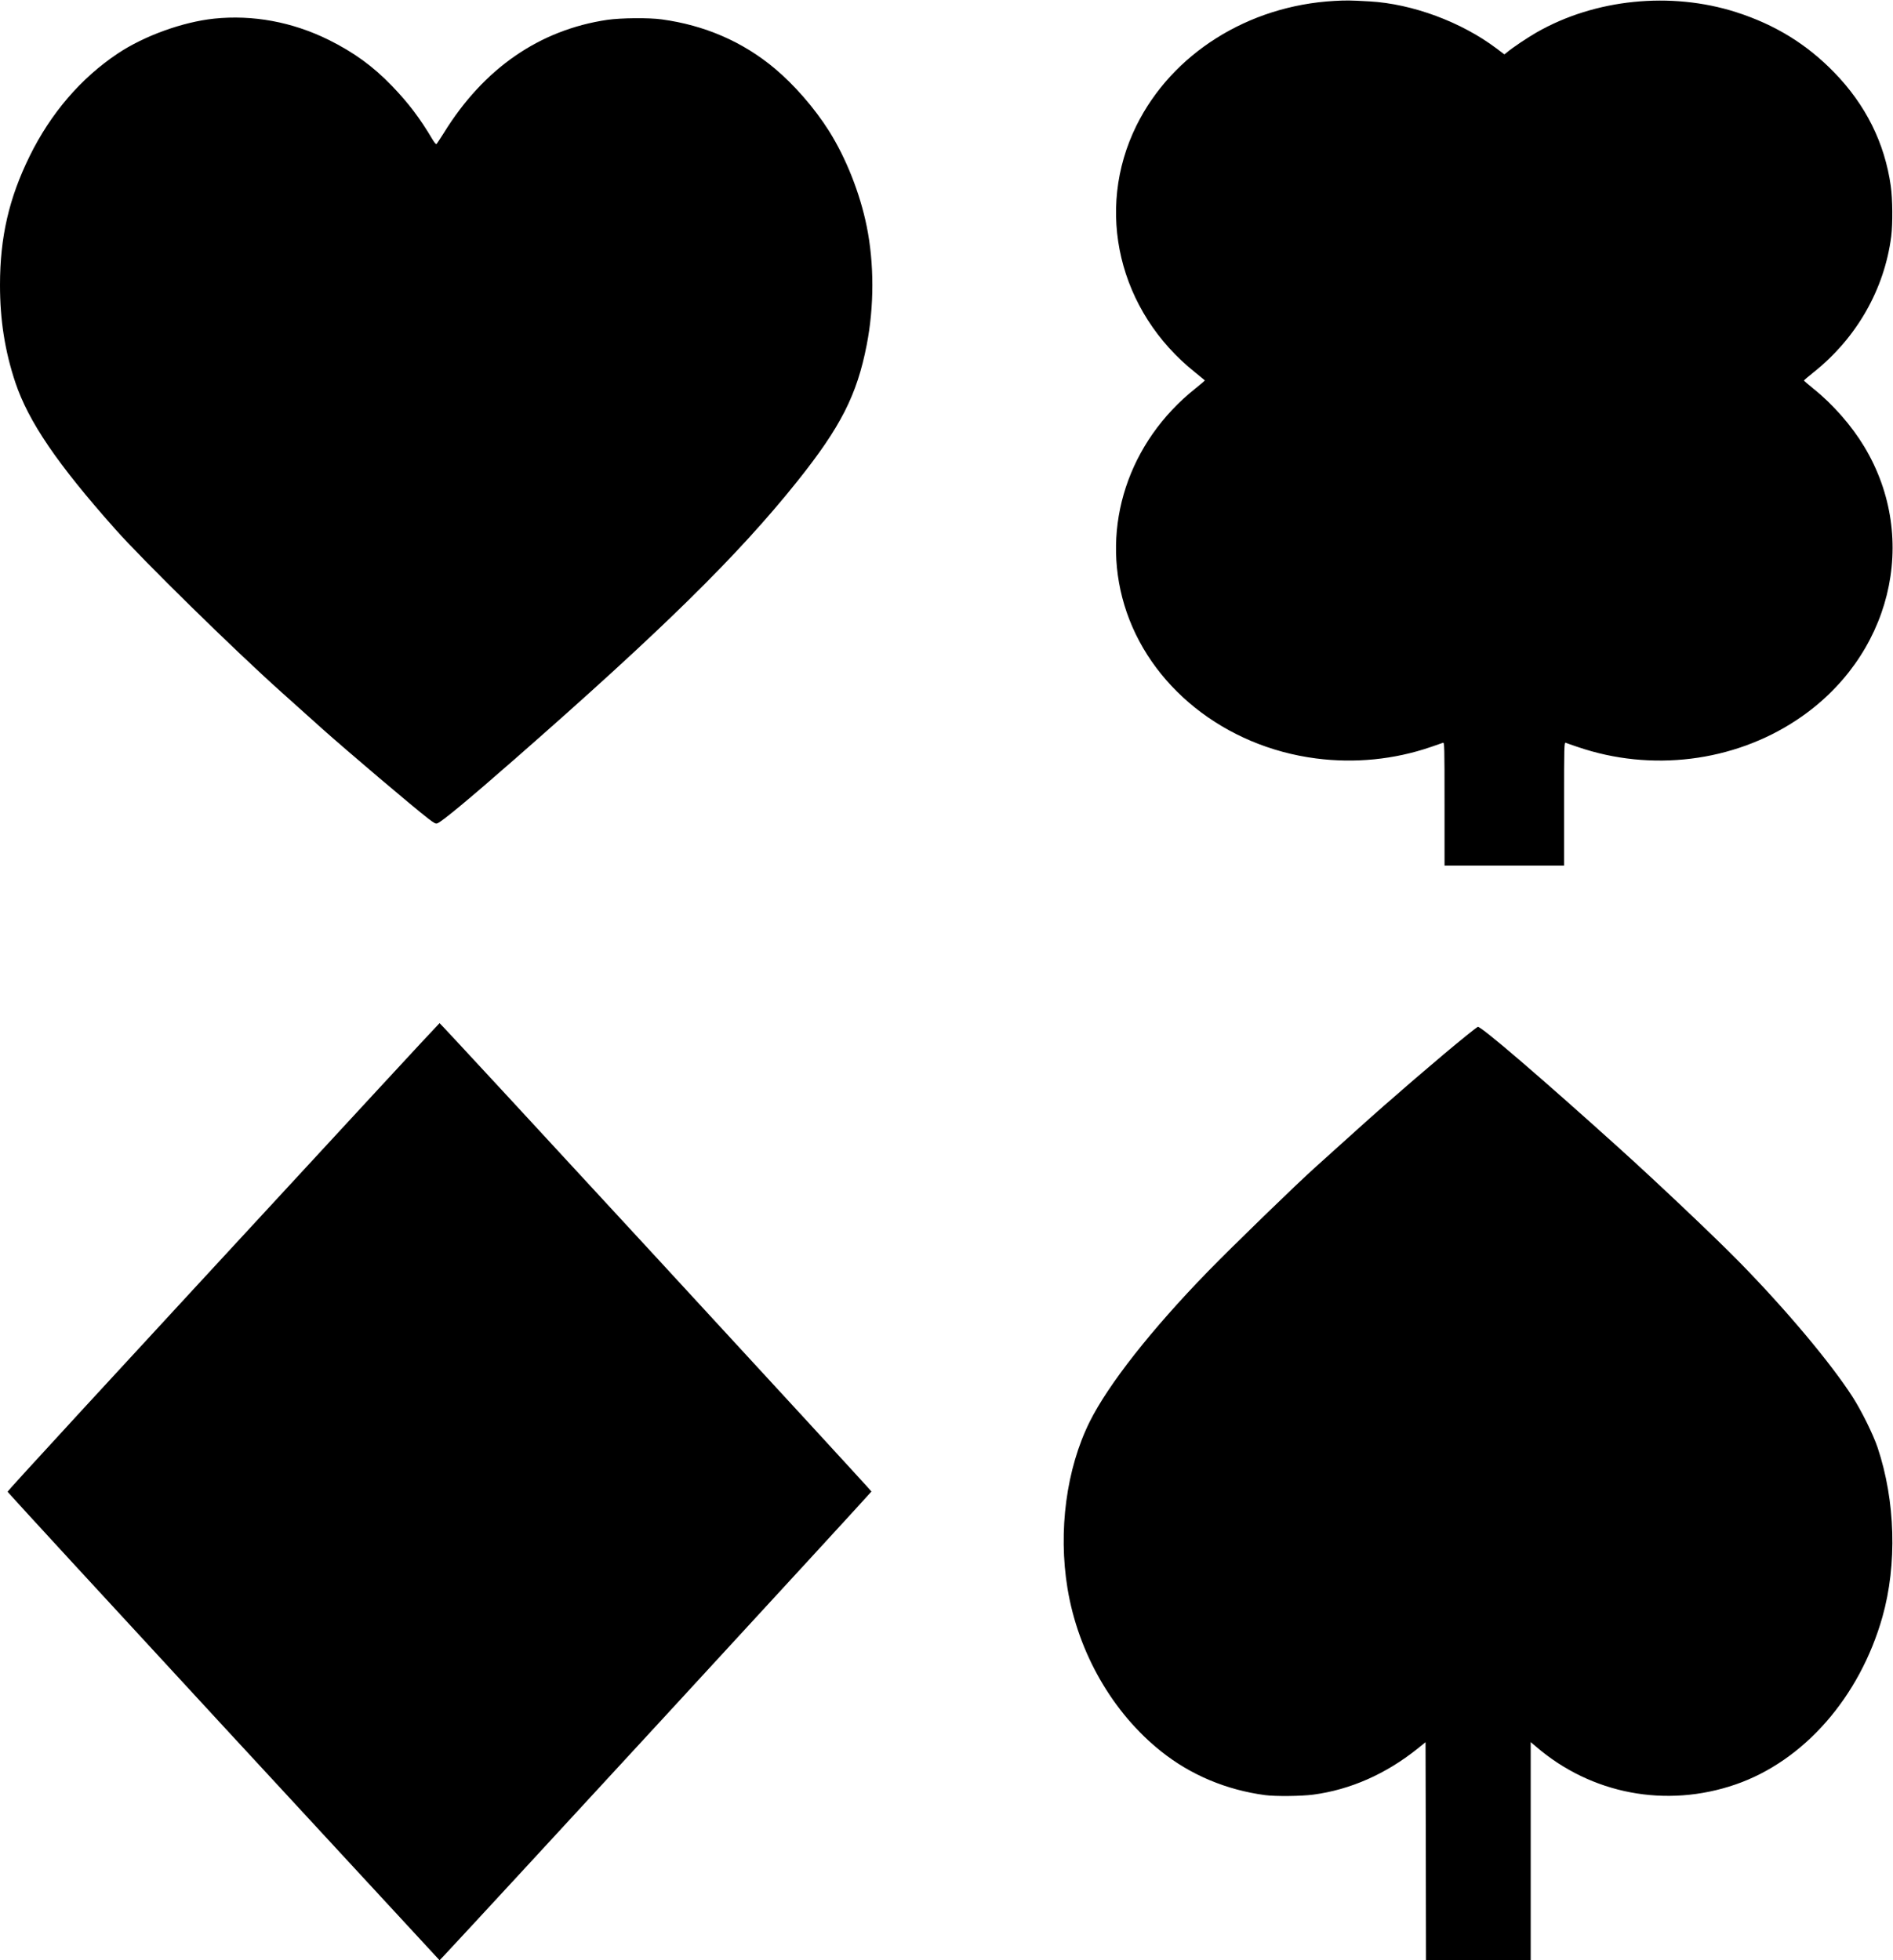 <?xml version="1.0" standalone="no"?>
<!DOCTYPE svg PUBLIC "-//W3C//DTD SVG 20010904//EN"
 "http://www.w3.org/TR/2001/REC-SVG-20010904/DTD/svg10.dtd">
<svg version="1.0" xmlns="http://www.w3.org/2000/svg"
 width="2043pt" height="2115pt" viewBox="0 0 2043 2115"
 preserveAspectRatio="xMidYMid meet">
<g transform="translate(0,2115) scale(0.1,-0.1)"
fill="#000000" stroke="none">
<path d="M14400 21140 c-929 -52 -1751 -569 -2135 -1345 -452 -914 -193 -2005
633 -2663 56 -45 103 -84 105 -86 1 -3 -45 -43 -103 -89 -722 -575 -1021
-1486 -766 -2334 263 -875 1082 -1530 2070 -1657 417 -54 842 -12 1236 123 63
21 123 42 133 46 16 7 17 -29 17 -659 l0 -666 645 0 645 0 0 666 c0 630 1 666
18 659 9 -4 69 -25 132 -46 790 -270 1676 -161 2359 291 1019 673 1335 1947
731 2950 -136 226 -337 456 -548 625 -57 46 -103 86 -103 89 0 4 47 43 103 88
465 370 765 895 839 1468 17 137 15 402 -5 543 -66 465 -270 875 -611 1226
-298 306 -638 515 -1059 650 -705 225 -1523 142 -2153 -219 -102 -59 -253
-160 -317 -213 l-30 -24 -85 64 c-379 286 -908 482 -1371 508 -215 12 -248 12
-380 5z"/>
<path d="M2311 20949 c-340 -36 -755 -186 -1041 -377 -397 -265 -723 -645
-950 -1107 -223 -453 -320 -874 -320 -1390 0 -380 53 -715 166 -1053 142 -423
452 -878 1078 -1582 304 -342 1282 -1301 1789 -1755 203 -182 403 -361 445
-399 256 -229 992 -853 1145 -970 67 -51 80 -58 100 -49 58 27 338 259 821
682 1596 1397 2417 2203 3058 3004 471 589 647 935 752 1476 81 414 81 879 0
1278 -72 356 -223 738 -408 1031 -153 243 -375 498 -586 674 -344 288 -755
466 -1220 529 -138 19 -439 16 -585 -5 -731 -108 -1334 -523 -1764 -1219 -41
-64 -77 -120 -81 -122 -5 -3 -24 20 -42 50 -138 233 -261 394 -437 577 -205
213 -412 363 -686 499 -392 193 -816 271 -1234 228z"/>
<path d="M4087 9403 c-3196 -3459 -4007 -4340 -4005 -4350 2 -7 1051 -1147
2332 -2534 l2330 -2521 46 48 c381 405 4615 5001 4615 5010 0 11 -4650 5054
-4661 5054 -2 0 -298 -318 -657 -707z"/>
<path d="M15829 9978 c-264 -212 -847 -713 -1189 -1023 -129 -116 -327 -295
-440 -396 -209 -187 -894 -852 -1165 -1130 -606 -623 -1073 -1216 -1274 -1619
-253 -508 -342 -1180 -240 -1800 115 -696 488 -1344 1014 -1761 318 -253 701
-413 1118 -469 114 -15 388 -12 519 5 400 53 784 222 1125 495 l88 71 3 -1175
2 -1176 565 0 565 0 0 1176 0 1176 58 -49 c596 -513 1404 -666 2153 -408 737
254 1340 942 1585 1808 160 566 140 1254 -52 1827 -47 140 -174 397 -269 545
-235 366 -723 948 -1230 1464 -257 262 -885 857 -1300 1231 -842 759 -1473
1300 -1515 1300 -4 0 -58 -41 -121 -92z"/>
</g>
</svg>

